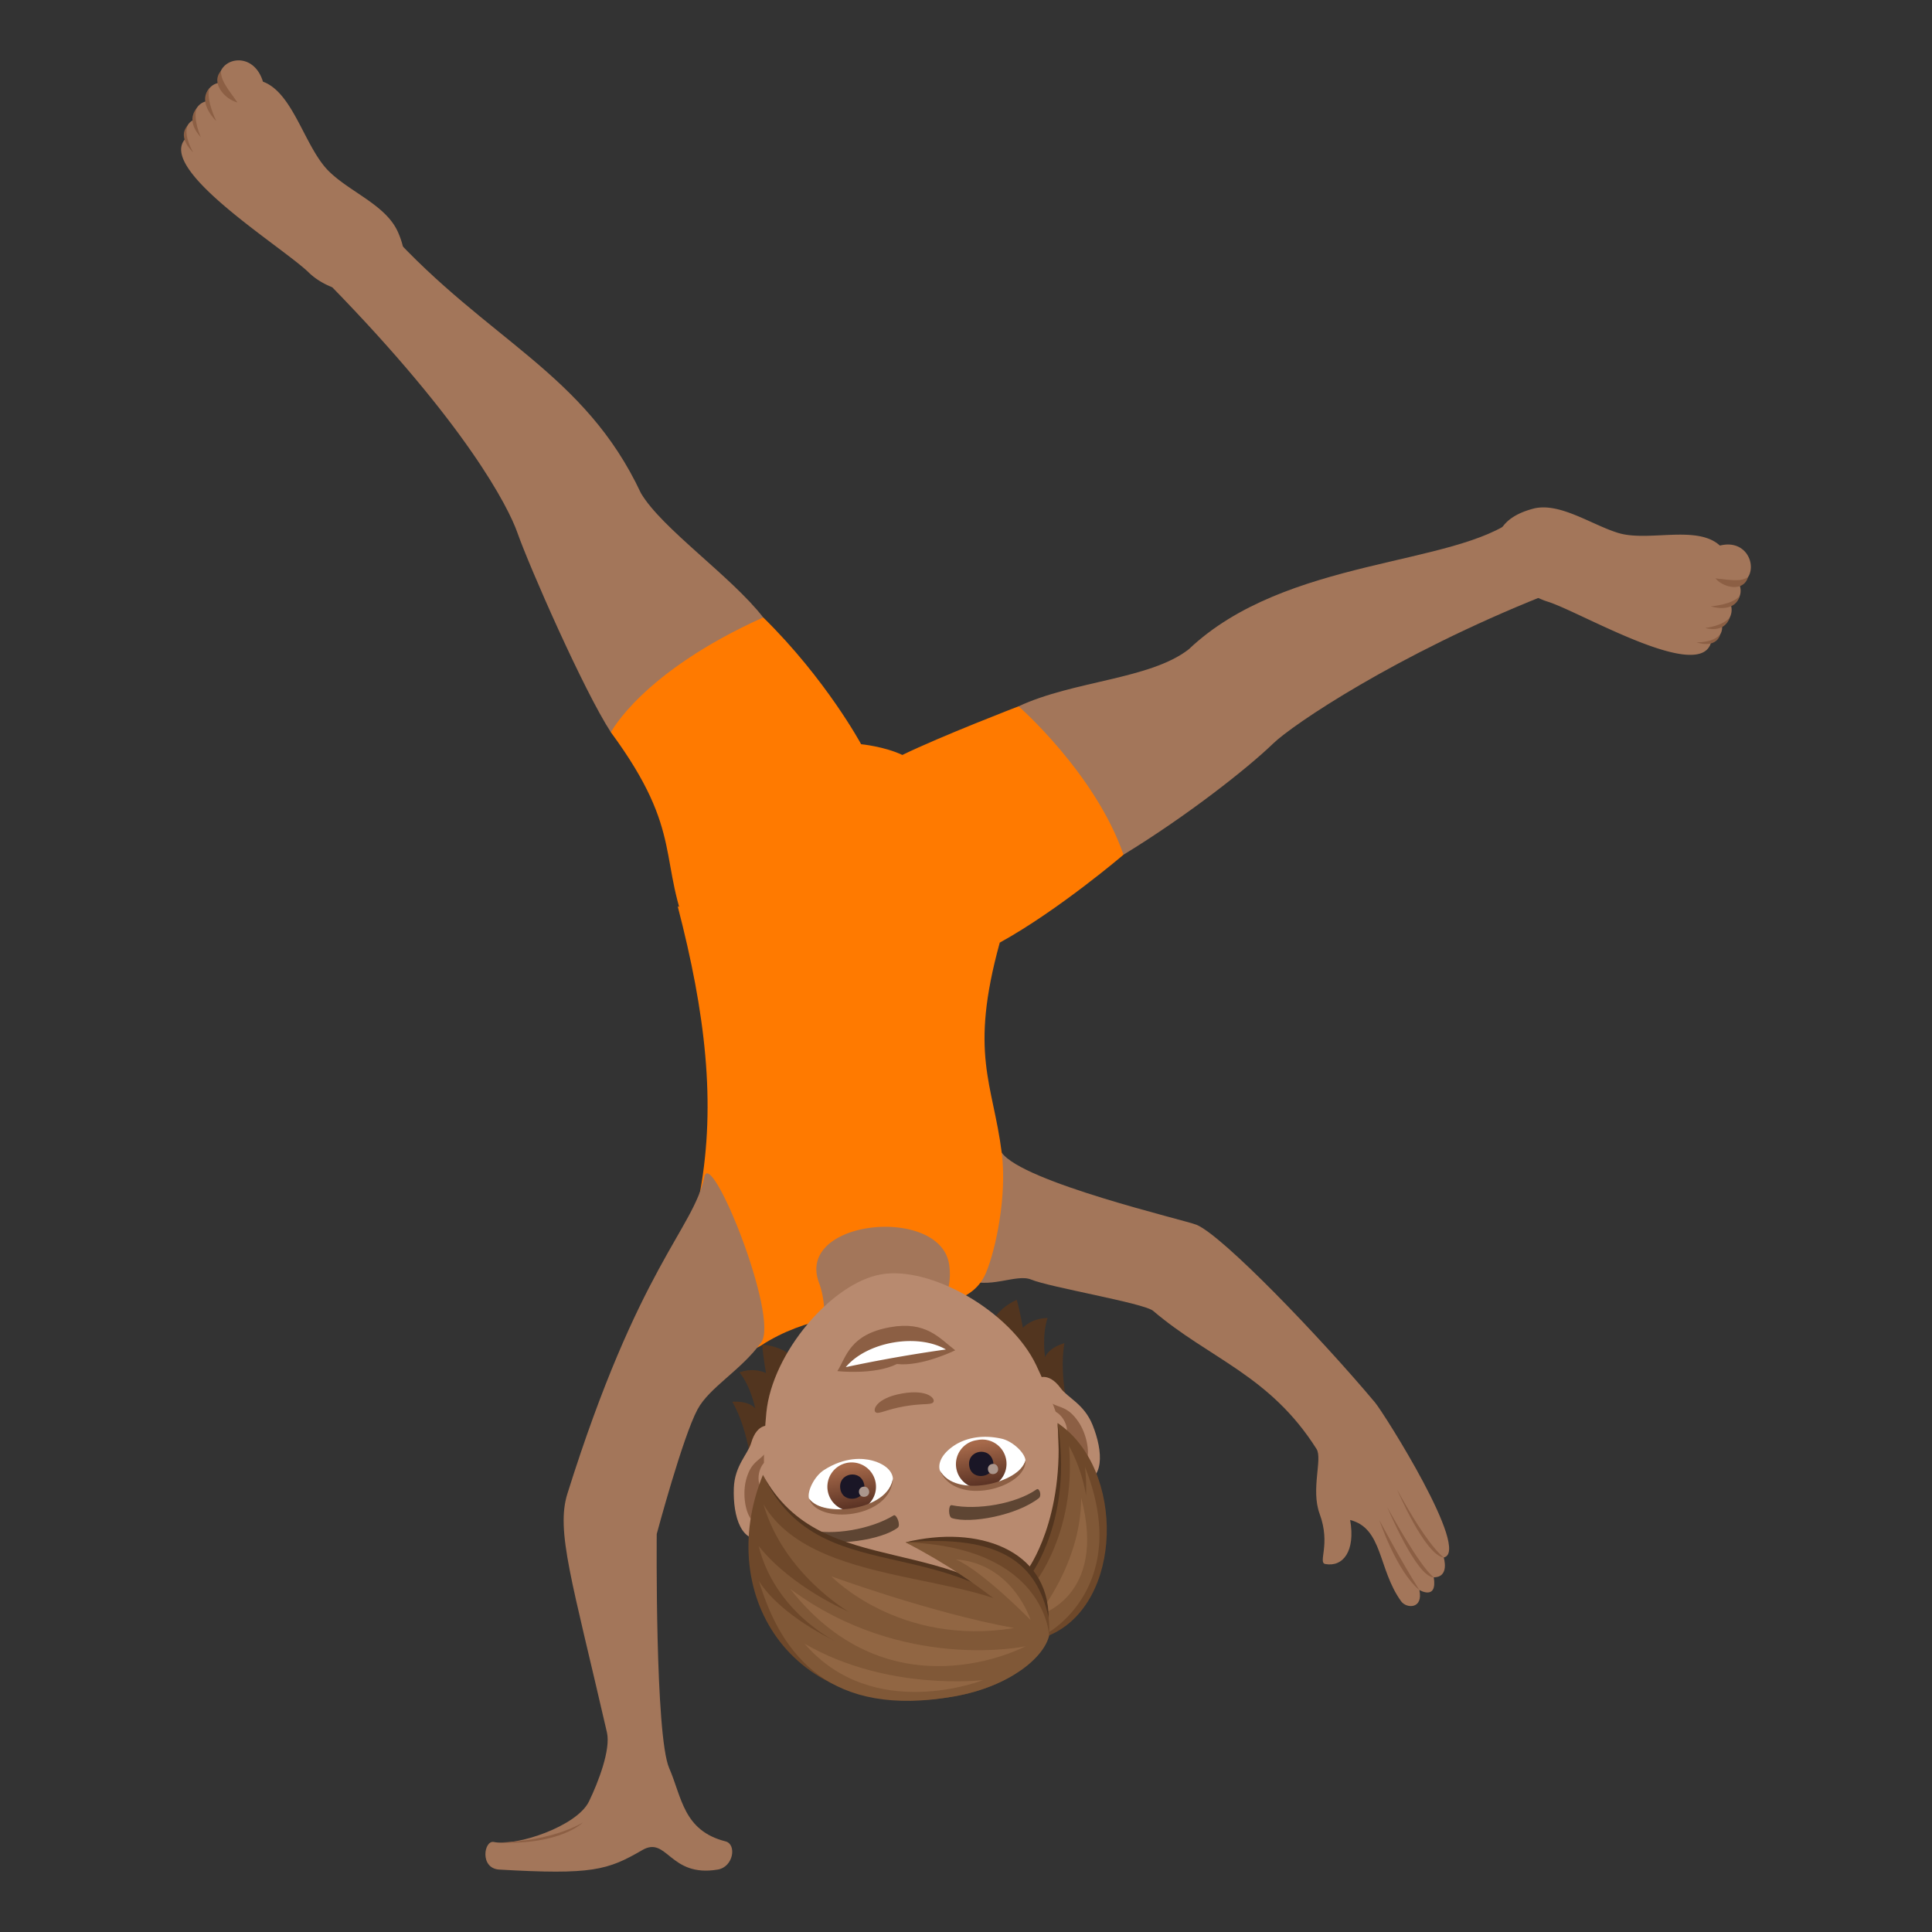 <svg xmlns="http://www.w3.org/2000/svg" xml:space="preserve" style="enable-background:new 0 0 64 64" viewBox="0 0 64 64"><rect x="0" y="0" width="64" height="64" fill="#333333" stroke="none"/><path d="M12.883 7.673c3.28 3.613 6.479 4.674 8.349 8.664.693 1.175 3 2.76 4.05 4.116 0 0-.848 3.95-5.045 3.806-.914-1.407-2.71-5.509-3.099-6.616-.292-.836-1.694-3.59-6.234-8.232-.37-.379 1.803-1.934 1.98-1.738zm37.355 9.475c-2.033 1.628-7.646 1.308-10.858 4.36-1.284 1-3.814 1.038-5.639 1.89 0 0-1.452 3.872 3.476 4.916 2.096-1.279 4.111-2.864 4.958-3.684.64-.62 4.07-2.942 8.957-4.892.494-.197-.686-2.758-.894-2.59z" style="fill:#a3765a"/><path d="M20.237 24.259s1.02-1.995 5.046-3.806c2.087 2.051 3.243 4.2 3.243 4.2s.77.074 1.366.356c1.295-.63 3.85-1.612 3.85-1.612s2.544 2.224 3.475 4.917c0 0-2.143 1.833-4.1 2.913-2.403 1.327-9.57 1.42-10.218-.07-1.15-2.65-.18-3.528-2.662-6.898z" style="fill:#ff7a00"/><path d="M31.965 42.351c.762.396 1.694-.173 2.196.037.602.252 3.723.778 4.035 1.033 1.87 1.595 3.864 2.126 5.417 4.58.202.324-.196 1.34.102 2.148.377 1.023-.07 1.617.19 1.662.578.104 1.003-.42.82-1.459 1.088.274.922 1.633 1.69 2.694.177.244.74.263.603-.376 0 0 .602.36.477-.42.537 0 .33-.656.33-.656.917-.191-1.966-4.763-2.278-5.138-1.822-2.17-5.04-5.52-5.91-5.883-.367-.153-5.757-1.407-6.453-2.389-.52 1.254-1.07 2.815-1.22 4.167z" style="fill:#a3765a"/><path d="M47.018 52.67c-.603-.95-1.325-2.314-1.325-2.314s.57 1.701 1.325 2.314zm.477-.42c-.477-.359-1.54-2.326-1.54-2.326s.97 2.327 1.54 2.327zm.329-.656c-.624-.508-1.545-2.256-1.545-2.256s.923 2.176 1.545 2.256z" style="fill:#8c5f44"/><path d="M25.217 44.569c2.92-1.902 6.612-.449 7.44-2.394.332-.778.707-2.582.527-3.99-.296-2.316-1.083-3.266-.066-6.958 0 0-5.763.616-10.668-1.203.92 3.54 1.27 6.522.743 9.445-.238.761.448 6.126 2.024 5.1z" style="fill:#ff7a00"/><path d="M16.358 61.018c-.325-.068-.477.875.181.914 3.068.178 3.59.022 4.735-.644.831-.485.9.914 2.502.644.525-.088.633-.84.258-.934-1.398-.355-1.444-1.456-1.865-2.423-.474-1.08-.414-7.758-.414-7.758s.861-3.218 1.352-4.13c.395-.733 1.438-1.289 2.11-2.218.606-.837-1.67-6.494-1.885-5.478-.367 1.736-2.169 2.948-4.536 10.489-.388 1.235.154 2.884 1.31 7.91.13.573-.293 1.661-.595 2.284-.4.828-2.414 1.498-3.153 1.344z" style="fill:#a3765a"/><path d="M16.53 61.036c2.045.086 2.78-.664 2.78-.664s-.966.615-2.78.664z" style="fill:#8c5f44"/><path d="M31.442 41.892c-.286-1.967-5.097-1.505-4.313.597.35.939.076 1.933.076 1.933l3.645-.757s.757-.639.592-1.773zM13.182 7.686c-.398-.896-1.583-1.316-2.291-2.016-.798-.79-1.175-2.599-2.18-2.964-.342-1.12-1.618-.754-1.425.036a.503.503 0 0 0-.45.615c-.339.063-.469.477-.39.607-.242.07-.356.378-.271.599-1.081 1.001 3.166 3.602 4.048 4.46 1.19 1.158 3.95.9 2.959-1.337z" style="fill:#a3765a"/><path d="M7.866 3.393c-.397-.089-.9-.635-.55-1.04.012.28.097.419.55 1.04zm-.703.617s-.649-.612-.226-1.087c-.125.373.226 1.086.226 1.086zm-.511.53s-.518-.49-.141-.95c-.124.372.14.95.14.95zm-.248.51s-.546-.475-.198-.881c-.124.372.198.882.198.882z" style="fill:#8c5f44"/><path d="M50.785 16.851c.872-.23 1.94.537 2.826.805.998.301 2.604-.28 3.363.417 1.045-.264 1.353 1.038.638 1.267.16.386-.115.666-.275.705.108.329-.158.651-.297.648a.463.463 0 0 1-.347.539c-.285 1.452-4.329-.96-5.419-1.3-1.473-.46-2.663-2.508-.489-3.08z" style="fill:#a3765a"/><path d="M56.826 19.16c.256.304.924.47 1.08-.042-.227.13-.377.127-1.08.042zm-.158.926s.787.262.964-.348c-.236.297-.964.348-.964.348zm-.18.716s.63.208.816-.354c-.235.295-.816.354-.816.354zm-.288.475s.632.239.79-.27c-.236.295-.79.27-.79.27z" style="fill:#8c5f44"/><path d="M35.487 47.152s-.437-1.535-.225-2.658c-.548.16-.643.467-.643.467s-.11-.736.084-1.3c-.54.006-.818.323-.818.323s-.097-.554-.205-.927c-1.46.665-1.055 2.43-1.055 2.43l2.862 1.665zm-11.23-.717c.583.985.697 2.575.697 2.575l2.118-2.545s-.223-1.796-1.822-1.922c.026.388.124.942.124.942s-.37-.203-.88-.024c.378.46.524 1.192.524 1.192s-.192-.256-.761-.218z" style="fill:#52351f"/><path d="M25.353 50.949c.79-.241.897-3.045.263-3.668-.088-.087-.532-.172-.73.511-.11.38-.55.755-.577 1.503-.033.955.256 1.892 1.044 1.654zm10.423-1.838c-.825.044-1.884-2.554-1.501-3.357.052-.111.44-.344.86.23.233.32.775.522 1.056 1.216.358.886.404 1.866-.415 1.911z" style="fill:#b88a6f"/><path d="M25.284 50.427c.197-.104.372-.465.401-1.02-.707.29-.74-.97-.106-1.106a5.595 5.595 0 0 0-.096-.378c-.23.502-.575.377-.768 1.1-.171.648.075 1.66.569 1.404zm9.653-2.648c.22.51.505.79.726.818.549.072.436-.964.05-1.514-.427-.61-.71-.377-1.097-.77.01.137.022.264.04.39.638-.083 1.032 1.095.281 1.076z" style="fill:#8c5f44"/><path d="M31.48 55.224c3.496-.616 4.678-3.76 3.823-7.383-.173-.727-.565-1.754-.978-2.62-.857-1.799-3.505-3.294-5.139-3.006-1.633.288-3.608 2.598-3.8 4.582-.092.956-.11 2.052-.024 2.797.436 3.696 2.622 6.247 6.118 5.63z" style="fill:#b88a6f"/><path d="M26.813 50.97c.874.283 2.408.032 2.924-.362.113-.08-.04-.465-.134-.408-.74.453-2.02.686-2.823.47-.108-.03-.099.26.033.3zm7.598-1.34c-.725.565-2.251.854-2.874.66-.133-.035-.122-.45-.014-.429.85.173 2.131-.045 2.814-.523.093-.067.184.21.074.292z" style="fill:#5e4533"/><path d="M29.02 46.792c.11.053.328-.097.937-.205.61-.107.863-.04.952-.128.105-.105-.152-.452-1.027-.298-.872.154-.995.568-.862.631zm.69-1.607c.826.093 1.932-.455 1.932-.455-.529-.406-.964-.975-2.147-.766-1.354.239-1.46.99-1.756 1.455 0 .002 1.227.138 1.971-.234z" style="fill:#8c5f44"/><path d="M31.334 44.703c-.946-.547-2.611-.258-3.317.585a48.366 48.366 0 0 1 3.317-.585zm-.198 4.017c-.07-.227.038-.529.436-.81.254-.179.8-.434 1.613-.25.362.083.77.47.785.721-.273.843-2.268 1.312-2.834.339z" style="fill:#fff"/><linearGradient id="a" x1="-1260.333" x2="-1260.333" y1="142.452" y2="142.207" gradientTransform="rotate(170.001 -4085.216 855.45) scale(6.57)" gradientUnits="userSpaceOnUse"><stop offset="0" style="stop-color:#a6694a"/><stop offset="1" style="stop-color:#4f2a1e"/></linearGradient><path d="M32.644 49.286a.803.803 0 1 1-.279-1.58.803.803 0 1 1 .279 1.58z" style="fill:url(#a)"/><path d="M32.902 48.438c-.096-.547-.889-.407-.793.14.093.508.883.368.793-.14z" style="fill:#1a1626"/><path d="M33.062 48.638c-.04-.229-.373-.17-.333.059.04.214.37.156.333-.059z" style="fill:#ab968c"/><path d="M31.125 48.69c.503.976 2.668.435 2.845-.311.046.91-2.339 1.572-2.845.31z" style="fill:#8c5f44"/><path d="M29.58 48.994c-.012-.236-.217-.483-.687-.612-.3-.08-.9-.134-1.601.317-.315.202-.564.706-.492.947.546.698 2.58.456 2.78-.652z" style="fill:#fff"/><linearGradient id="b" x1="-1262.372" x2="-1262.372" y1="142.452" y2="142.207" gradientTransform="rotate(170.001 -4094.081 856.225) scale(6.57)" gradientUnits="userSpaceOnUse"><stop offset="0" style="stop-color:#a6694a"/><stop offset="1" style="stop-color:#4f2a1e"/></linearGradient><path d="M28.372 50.039a.805.805 0 1 1-.28-1.585.805.805 0 0 1 .28 1.585z" style="fill:url(#b)"/><path d="M28.63 49.191c-.096-.547-.889-.407-.792.14.092.508.882.368.792-.14z" style="fill:#1a1626"/><path d="M28.79 49.392c-.04-.23-.373-.17-.333.058.04.214.37.156.333-.058z" style="fill:#ab968c"/><path d="M29.579 48.962c-.139 1.087-2.355 1.327-2.777.68.266.873 2.733.679 2.777-.68z" style="fill:#8c5f44"/><path d="M34.677 54.097c-2.139-1.424-7.781-1.557-9.404-5.238 1.97 3.635 6.518 1.715 9.404 5.238z" style="fill:#52351f"/><path d="M31.597 56.197c2.128-.375 3.02-1.526 3.156-2.022-3.366-3.582-7.62-1.418-9.48-5.318-1.645 4.043 1.058 8.269 6.324 7.34z" style="fill:#6e482a"/><path d="M31.597 56.197c1.895-.334 3.008-1.323 3.156-2.022-1.353-2.31-7.663-1.274-9.463-4.343.673 2.311 2.817 3.554 2.817 3.554s-1.87-.789-2.976-2.172c.544 2.17 2.5 3.13 2.5 3.13s-1.754-.809-2.49-1.968c.752 2.481 2.37 4.542 6.456 3.821z" style="fill:#805837"/><path d="M26.654 54.45c2.28 2.65 5.916 1.204 5.916 1.204s-3.17.39-5.916-1.204z" style="fill:#916643"/><path d="M26.176 52.634c3.356 4.278 7.801 1.9 7.801 1.9s-4.053.877-7.801-1.9zm7.42 1.297c-2.77-.505-6.06-1.715-6.06-1.715s2.232 2.338 6.06 1.715z" style="fill:#916643"/><path d="M34.753 54.175c2.467-1.04 2.531-5.526.28-7.037.11 2.015.101 3.323-.974 4.89 0 0 .13 1.186.694 2.147z" style="fill:#6e482a"/><path d="M34.146 52.168s1.413-1.863.887-5.03c.263 3.183-.996 4.863-.996 4.863l.11.167z" style="fill:#52351f"/><path d="M34.711 54.09s2.803-1.544 1.229-5.5c.039.335.048.649.038.948a5.398 5.398 0 0 0-.566-1.642c.246 2.898-1.164 4.582-1.164 4.582l.463 1.613z" style="fill:#805837"/><path d="M35.816 49.615c-.005 2.2-1.45 3.904-1.45 3.904s2.326-.57 1.45-3.904z" style="fill:#916643"/><path d="M34.753 54.175c.14-3.304-3.33-3.335-4.754-3.084 2.871 1.322 4.754 3.084 4.754 3.084z" style="fill:#6e482a"/><path d="M34.738 53.594c-.389-1.81-1.582-2.771-4.74-2.503 2.403-.592 4.728.25 4.74 2.503z" style="fill:#52351f"/><path d="M34.753 54.175s-.115-2.932-4.754-3.084c2.8 1.468 3.44 2.487 4.754 3.084z" style="fill:#805837"/><path d="M31.661 51.657c.88.376 2.48 2.01 2.48 2.01s-.587-1.876-2.48-2.01z" style="fill:#916643"/></svg>